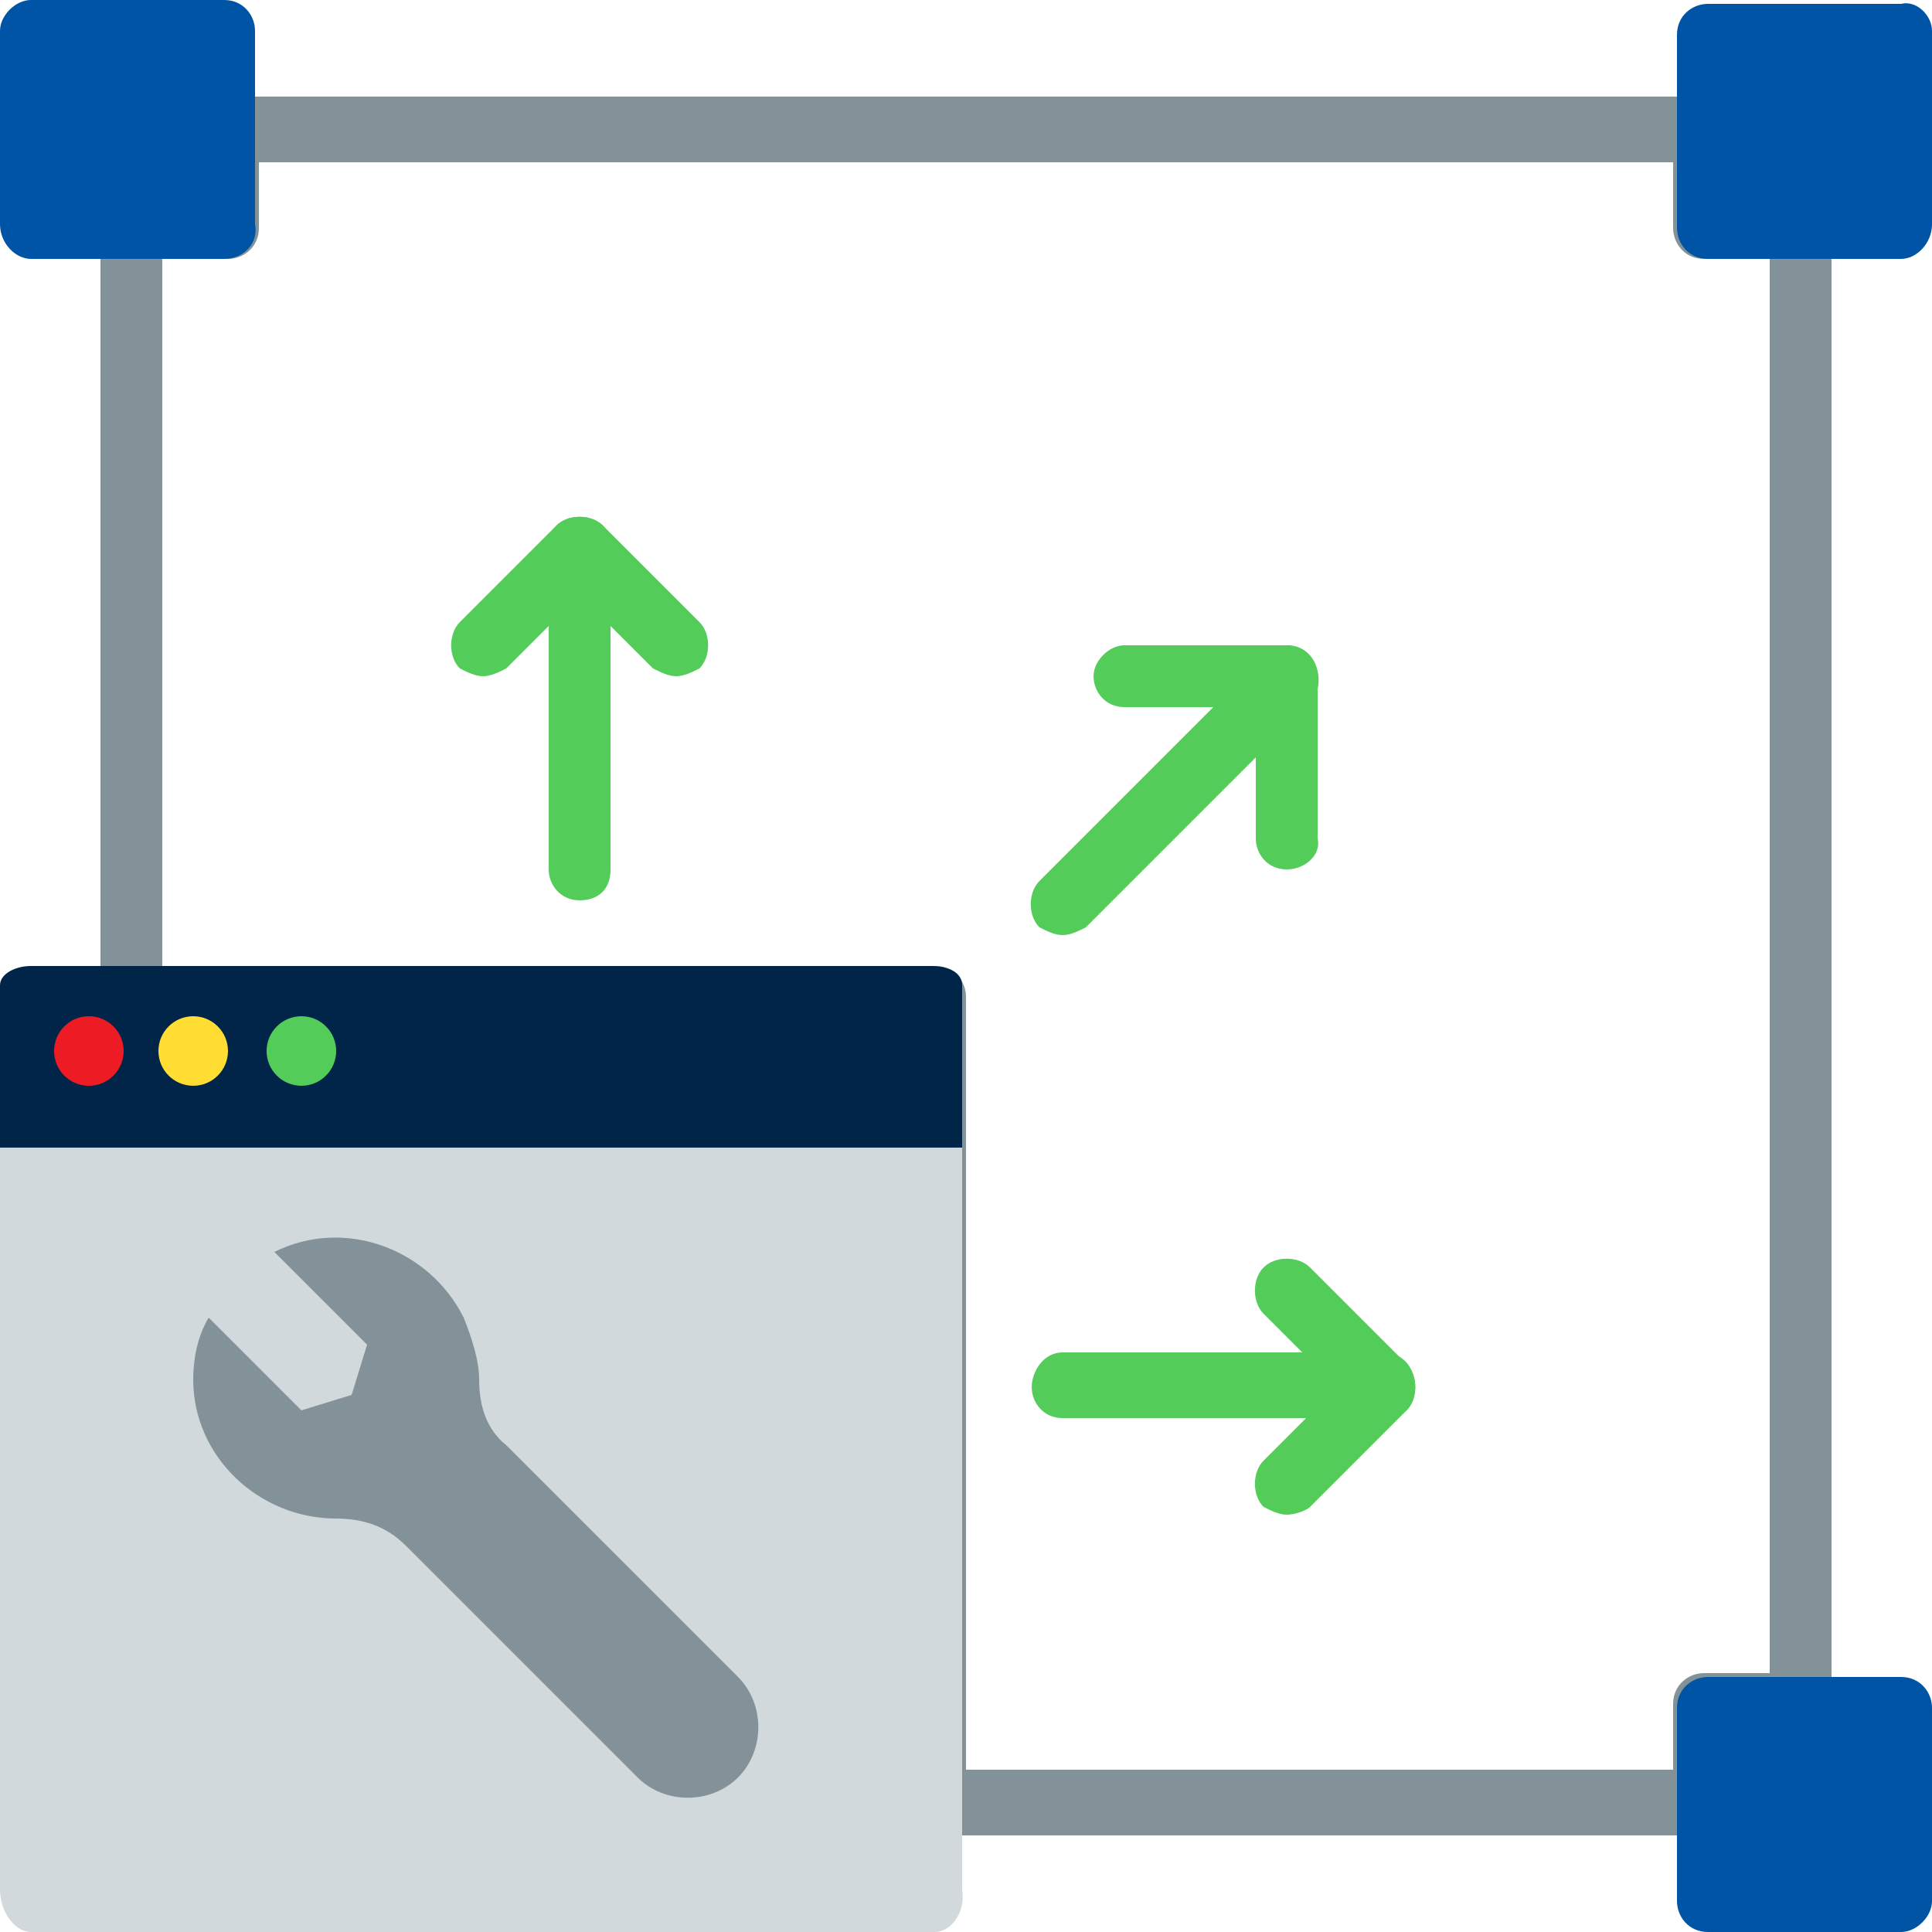 <svg width="50" height="50" viewBox="0 0 50 50" fill="none" xmlns="http://www.w3.org/2000/svg">
<g clip-path="url(#clip0_6034_12971)">
<path d="M44.2 47.5H24.2C23.7 47.5 23.399 47.1 23.399 46.7V26.7H3.4C2.9 26.7 2.6 26.3 2.6 25.9V5.9C2.5 5.4 2.9 5 3.3 5H5V3.3C5 2.8 5.4 2.5 5.8 2.5H44.099C44.599 2.5 44.9 2.9 44.9 3.3V5H46.599C47.099 5 47.4 5.4 47.4 5.8V44.1C47.4 44.6 46.999 44.9 46.599 44.9H44.999V46.6C44.999 47.1 44.599 47.5 44.2 47.5ZM25 45.8H43.3V44.1C43.3 43.6 43.7 43.3 44.099 43.3H45.8V6.7H44.099C43.599 6.7 43.3 6.3 43.3 5.9V4.2H6.7V5.9C6.7 6.4 6.3 6.7 5.9 6.7H4.2V25H24.2C24.7 25 25 25.4 25 25.8V45.8Z" fill="#839299"/>
<path d="M24.2 50H0.8C0.4 50 0 49.5 0 48.9V27.1C0 26.5 0.4 26 0.8 26H24.1C24.6 26 24.9 26.5 24.9 27.1V48.9C25 49.5 24.6 50 24.2 50Z" fill="#D2D9DC"/>
<path d="M5.8 6.7H0.8C0.4 6.7 0 6.3 0 5.8V0.8C0 0.4 0.4 0 0.8 0H5.8C6.3 0 6.6 0.4 6.6 0.8V5.8C6.7 6.3 6.3 6.7 5.8 6.7Z" fill="#0054A6"/>
<path d="M49.2 6.7H44.2C43.7 6.7 43.4 6.3 43.4 5.9V0.9C43.4 0.4 43.8 0.1 44.2 0.1H49.2C49.6 1.44094e-05 50 0.4 50 0.8V5.8C50 6.3 49.6 6.7 49.2 6.7Z" fill="#0054A6"/>
<path d="M49.2 50H44.2C43.7 50 43.4 49.6 43.4 49.2V44.2C43.4 43.7 43.8 43.4 44.2 43.4H49.2C49.7 43.4 50 43.8 50 44.2V49.2C50 49.6 49.6 50 49.2 50Z" fill="#0054A6"/>
<path d="M25 29.7H0V25.5C0 25.2 0.4 25 0.8 25H24.1C24.6 25 24.9 25.2 24.9 25.5V29.7H25Z" fill="#002548"/>
<path d="M15.001 23.3C14.501 23.3 14.201 22.9 14.201 22.5V14.2C14.201 13.7 14.601 13.4 15.001 13.4C15.401 13.4 15.801 13.8 15.801 14.2V22.5C15.801 23 15.501 23.3 15.001 23.3Z" fill="#54CC5A"/>
<path d="M12.501 17.5C12.301 17.5 12.101 17.4 11.901 17.3C11.601 17 11.601 16.4 11.901 16.1L14.401 13.6C14.701 13.3 15.301 13.3 15.601 13.6C15.901 13.9 15.901 14.5 15.601 14.8L13.101 17.3C12.901 17.4 12.701 17.5 12.501 17.5Z" fill="#54CC5A"/>
<path d="M17.501 17.5C17.301 17.5 17.101 17.4 16.901 17.3L14.401 14.8C14.101 14.5 14.101 13.9 14.401 13.6C14.701 13.3 15.301 13.3 15.601 13.6L18.101 16.1C18.401 16.4 18.401 17 18.101 17.3C17.901 17.4 17.701 17.5 17.501 17.5Z" fill="#54CC5A"/>
<path d="M35.801 36.7H27.501C27.001 36.7 26.701 36.3 26.701 35.9C26.701 35.5 27.001 35 27.501 35H35.801C36.301 35 36.601 35.4 36.601 35.8C36.601 36.2 36.301 36.7 35.801 36.7Z" fill="#54CC5A"/>
<path d="M35.802 36.7C35.602 36.7 35.402 36.6 35.202 36.5L32.702 34C32.402 33.7 32.402 33.1 32.702 32.8C33.002 32.5 33.602 32.5 33.902 32.8L36.402 35.3C36.702 35.6 36.702 36.2 36.402 36.5C36.302 36.6 36.002 36.7 35.802 36.7Z" fill="#54CC5A"/>
<path d="M33.302 39.2C33.102 39.2 32.902 39.1 32.702 39C32.402 38.7 32.402 38.1 32.702 37.8L35.202 35.3C35.502 35 36.102 35 36.402 35.3C36.702 35.6 36.702 36.2 36.402 36.5L33.902 39C33.802 39.1 33.502 39.2 33.302 39.2Z" fill="#54CC5A"/>
<path d="M27.501 24.2C27.301 24.2 27.101 24.1 26.901 24C26.601 23.7 26.601 23.1 26.901 22.8L32.701 17C33.001 16.7 33.601 16.7 33.901 17C34.201 17.3 34.201 17.9 33.901 18.2L28.101 24C27.901 24.1 27.701 24.2 27.501 24.2Z" fill="#54CC5A"/>
<path d="M33.301 18.3H29.101C28.601 18.3 28.301 17.9 28.301 17.5C28.301 17.1 28.701 16.7 29.101 16.7H33.301C33.801 16.7 34.101 17.1 34.101 17.5C34.101 17.9 33.801 18.3 33.301 18.3Z" fill="#54CC5A"/>
<path d="M33.3 22.5C32.8 22.5 32.5 22.1 32.5 21.7V17.5C32.5 17 32.9 16.7 33.3 16.7C33.8 16.7 34.1 17.1 34.1 17.5V21.7C34.2 22.1 33.8 22.5 33.3 22.5Z" fill="#54CC5A"/>
<path d="M2.3 28.1C2.797 28.1 3.2 27.697 3.2 27.2C3.2 26.703 2.797 26.3 2.3 26.3C1.803 26.3 1.4 26.703 1.4 27.2C1.4 27.697 1.803 28.1 2.3 28.1Z" fill="#ED1C24"/>
<path d="M5 28.1C5.497 28.1 5.9 27.697 5.9 27.2C5.9 26.703 5.497 26.3 5 26.3C4.503 26.3 4.1 26.703 4.1 27.2C4.1 27.697 4.503 28.1 5 28.1Z" fill="#FFDD33"/>
<path d="M7.8 28.1C8.297 28.1 8.7 27.697 8.7 27.2C8.7 26.703 8.297 26.3 7.8 26.3C7.303 26.3 6.9 26.703 6.9 27.2C6.9 27.697 7.303 28.1 7.8 28.1Z" fill="#54CC5A"/>
<path d="M5.4 34.1L7.8 36.5L9.1 36.1L9.5 34.8L7.1 32.4C8.9 31.5 11.1 32.3 12 34.1C12.2 34.6 12.4 35.2 12.4 35.7C12.4 36.4 12.6 37 13.1 37.4L19.1 43.4C19.8 44.1 19.8 45.3 19.1 46C18.4 46.7 17.2 46.7 16.5 46L10.5 40C10 39.5 9.4 39.3 8.7 39.3C6.7 39.3 5 37.7 5 35.7C5 35.2 5.1 34.6 5.4 34.1Z" fill="#839299"/>
</g>
<defs>
<clipPath id="clip0_6034_12971">
<rect width="50" height="50" fill="white"/>
</clipPath>
</defs>
</svg>
